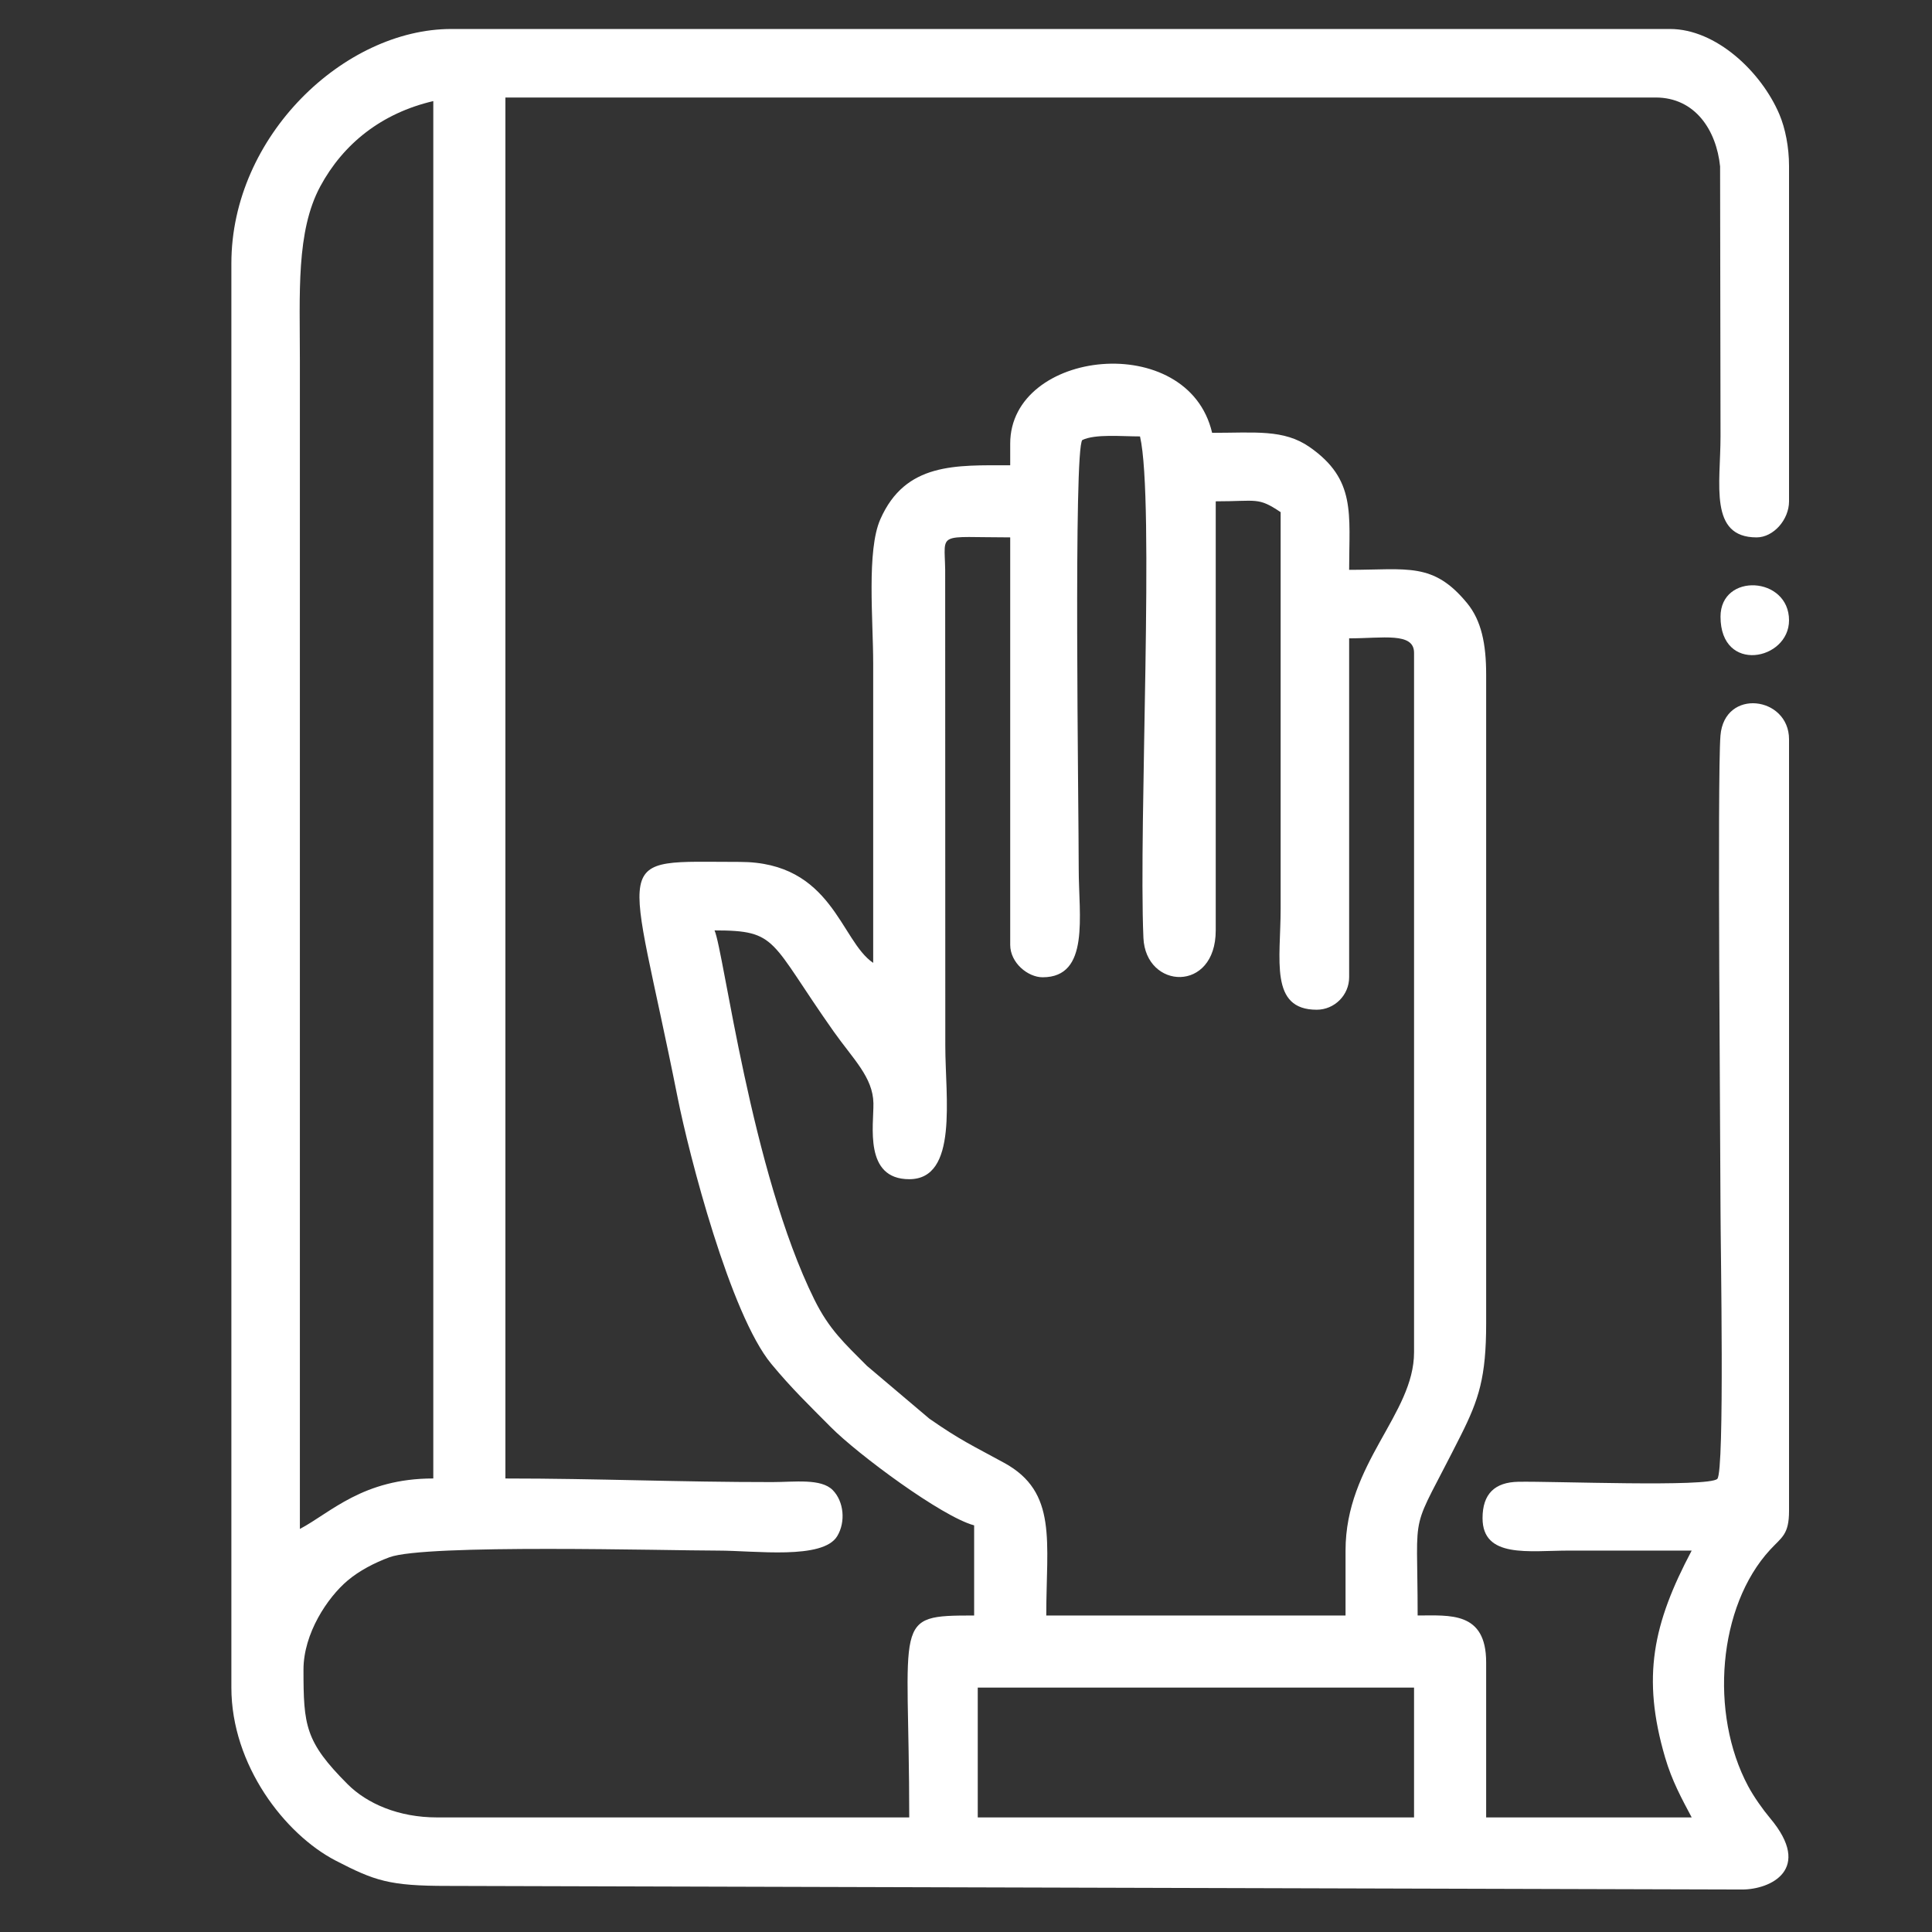 <?xml version="1.0" encoding="UTF-8"?>
<!DOCTYPE svg PUBLIC "-//W3C//DTD SVG 1.1//EN" "http://www.w3.org/Graphics/SVG/1.1/DTD/svg11.dtd">
<!-- Creator: CorelDRAW 2020 (64 Bit) -->
<svg xmlns="http://www.w3.org/2000/svg" xml:space="preserve" width="42.333mm" height="42.333mm" version="1.1" style="shape-rendering:geometricPrecision; text-rendering:geometricPrecision; image-rendering:optimizeQuality; fill-rule:evenodd; clip-rule:evenodd"
viewBox="0 0 4233.32 4233.32"
 xmlns:xlink="http://www.w3.org/1999/xlink"
 xmlns:xodm="http://www.corel.com/coreldraw/odm/2003">
 <rect x="0" y="0" width="4233.32" height="4233.32" fill="#333333" stroke="none"/>
 <defs>
  <style type="text/css">
   <![CDATA[
    .fil0 {fill:#ffffff}
   ]]>
  </style>
 </defs>
 <g id="Camada_x0020_1">
  <g id="_1407864763440">
   <path class="fil0" d="M2142.41 3697.79l955.99 0 0 284.42 -955.99 0 0 -284.42zm-1485.31 -347.63l0 -2559.8c0,-147.2 -8.5,-283.28 44.67,-381.95 50.19,-93.14 134.19,-160.47 247.64,-186.9l0 3018.05c-154.39,0 -224.59,74.77 -292.31,110.6zm908.56 -1311.5c139.72,0 120,21.57 260.78,221.16 43.06,61.03 86.33,100.47 87.35,157.57 0.86,47.93 -21.36,166.42 78.51,166.42 107.67,0 79.01,-179.5 79.01,-292.33l-0.27 -1043.16c-1.4,-84.54 -18.8,-70.83 142.48,-70.83l0 892.77c0,39.41 38.63,71.1 71.11,71.1 103.89,0 79.01,-134.79 79.01,-237.02 0,-136.27 -11.54,-920.74 7.89,-940.17 28.33,-13.59 85.47,-7.9 126.41,-7.9 32.34,138.78 -3.27,850.86 7.46,1098.63 4.92,113.43 158.46,121.01 158.46,-16.24l0 -940.18c91.38,0 92.22,-9.77 142.21,23.7l0 869.08c0,111.17 -24.94,221.21 79.01,221.21 39.04,0 71.1,-32.05 71.1,-71.11l0 -742.65c74,0 142.22,-13.93 142.22,31.59l0 1532.74c0,136.14 -150.12,243.03 -150.12,434.53l0 142.21 -655.75 0c0,-162.23 25.3,-270.16 -92.2,-334.43 -70.47,-38.55 -95.07,-48.92 -163.93,-96.8l-136.95 -115.88c-48.64,-49.08 -82.34,-78.9 -115.24,-145.47 -138.35,-279.86 -198.27,-763.18 -218.55,-808.54zm-1058.68 -1461.62l0 3120.75c0,169.62 117.11,321.62 228.99,379.36 84.94,43.82 116.67,55.33 245.05,55.18l2836.33 7.9c61.94,0 155.65,-43.85 61.36,-156.17 -16.08,-19.14 -35.88,-47.11 -48.25,-70.26 -85.15,-159.27 -66.11,-394.2 48.22,-518.12 25.47,-27.61 41.38,-33.02 41.38,-85.02l0 -1690.74c0,-94.19 -141.71,-112.91 -150.26,-8.04 -7.23,88.47 0.14,930.26 0.14,1043.03 0,69.35 9.31,569.18 -7.02,585.51 -18.67,18.68 -360.18,4.9 -436.07,6.38 -51.48,0.99 -78.35,26.41 -78.35,79.66 0,88.84 101.98,71.11 189.62,71.11 89.54,0 179.08,0 268.62,0 -84.76,160.18 -109.89,277.04 -58.24,453.27 15.12,51.6 36.15,89.62 58.24,131.37l-450.33 0 0 -339.72c0,-112.22 -79.83,-102.71 -150.12,-102.71 0,-251.59 -20.16,-165.85 94.81,-395.03 39.31,-78.36 55.31,-127.18 55.31,-244.92l0 -1422.12c0,-66.37 -10.38,-117.88 -41.59,-155.92 -74.4,-90.68 -130.37,-73.2 -258.64,-73.2 0,-123.21 15.55,-197.75 -86.54,-268.99 -56.71,-39.57 -119.9,-31.23 -213.69,-31.23 -52.62,-225.88 -442.43,-183.61 -442.43,23.7l0 47.41c-118.96,0 -229.54,-6.69 -284.59,118.34 -30.25,68.7 -15.63,220.09 -15.63,316.19 0,218.59 0,437.17 0,655.76 -72.12,-48.29 -89.15,-221.22 -292.33,-221.22 -289.85,0 -245.4,-32.66 -136.34,515.57 25.24,126.84 115.5,475.88 205.55,584.5 44.91,54.17 81.37,89.03 130.27,138.37 58.85,59.39 243.37,196.4 314.06,215.27l0 197.52c-181.86,0 -142.21,4.55 -142.21,442.43l-1034.98 0c-83.24,0 -152.68,-29.78 -195.74,-72.88 -92.95,-93.08 -96.58,-128.41 -96.58,-251.04 0,-78.97 52.42,-157.84 96.98,-195.34 25.35,-21.32 58.01,-38.42 91.41,-50.8 79.16,-29.34 606.22,-14.58 720.18,-14.58 80.87,0 229.34,20.53 260.91,-31.63 18.73,-30.91 14.83,-75.86 -9.81,-100.92 -25.6,-26.01 -83.25,-17.6 -132.59,-17.57 -202.95,0.13 -381.7,-7.89 -584.65,-7.89l0 -3025.95 2520.3 0c87.01,0 133.24,72.2 141.27,151.06l0.94 591.6c0,104.37 -25.82,221.22 79.01,221.22 36.97,0 71.11,-38.8 71.11,-79.01l0 -734.75c0,-41.03 -8.11,-82.49 -21.14,-113.18 -39.66,-93.35 -138.8,-187.05 -239.58,-187.05l-2670.42 0c-234.43,0 -481.94,234.5 -481.94,513.54z"/>
   <path class="fil0" d="M3769.94 1351.3c0,125.61 150.12,95.78 150.12,7.9 0,-96.65 -150.12,-105.01 -150.12,-7.9z"/>
  </g>
 </g>
</svg>
